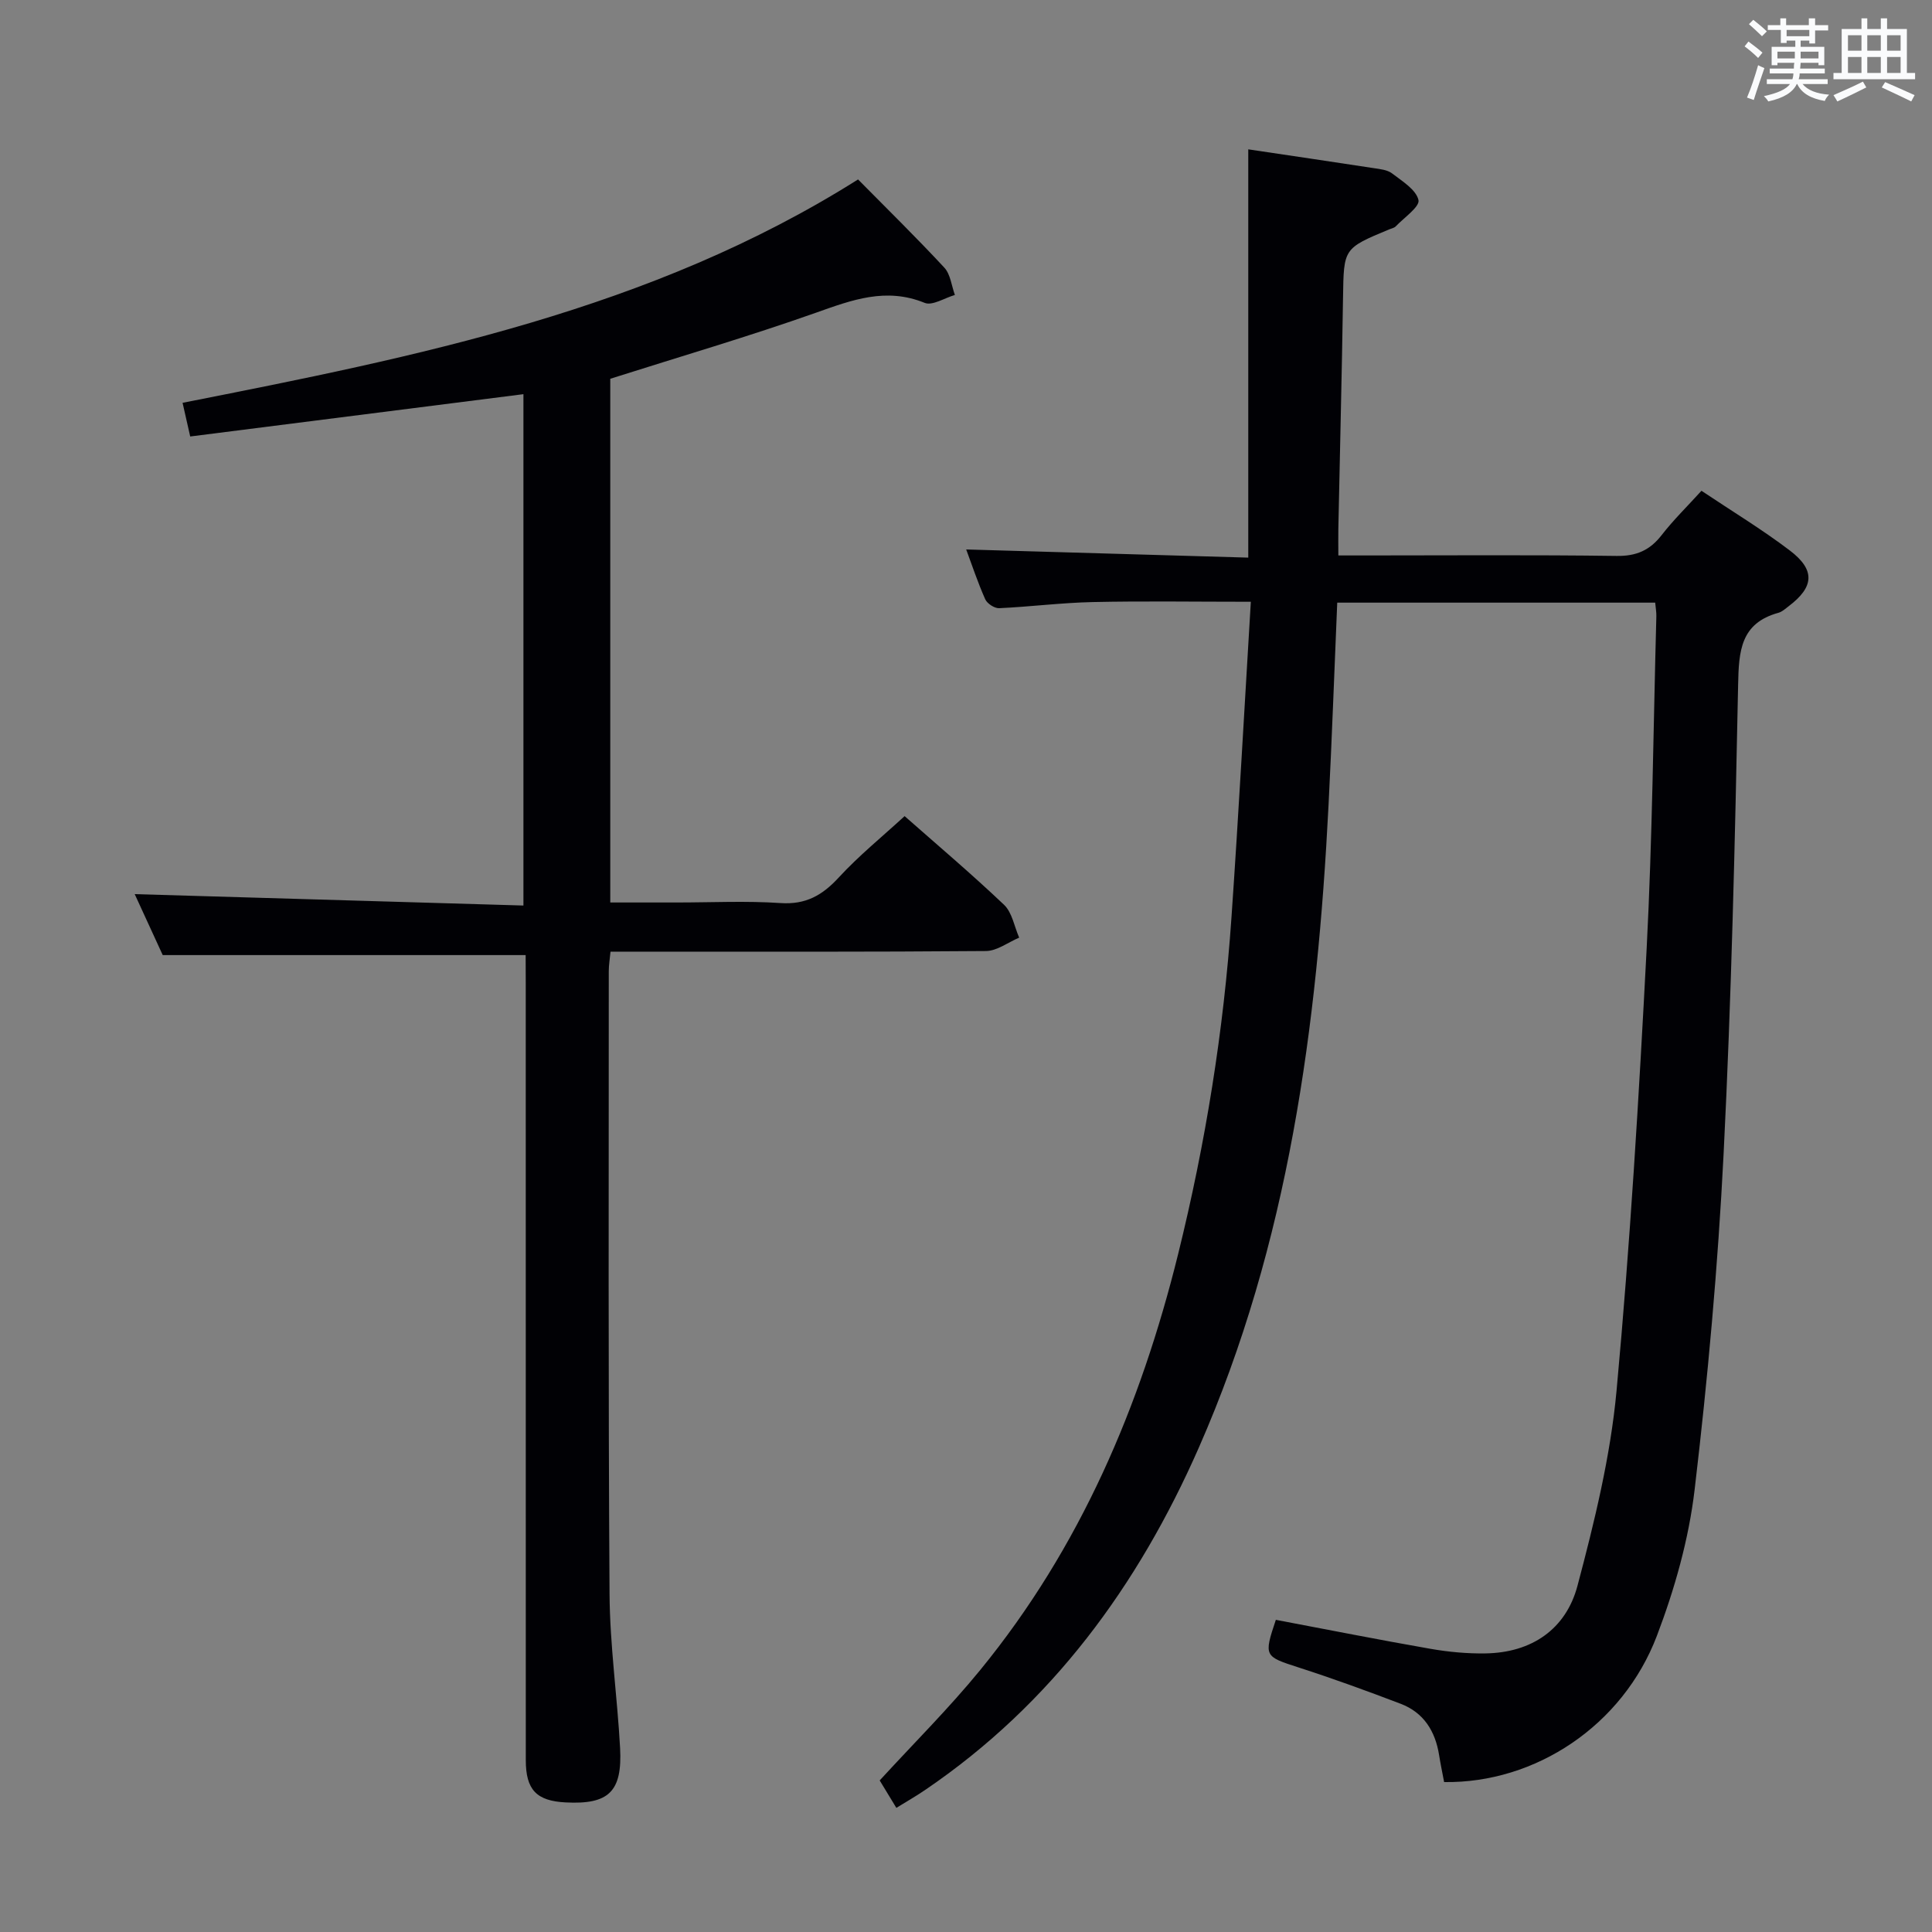 <svg enable-background="new 0 0 400 400" viewBox="0 0 400 400" xmlns="http://www.w3.org/2000/svg"><rect x="0" y="0" width="400" height="400" fill="#808080" stroke="none"/><path d="m298.99 368.96c-.38-2.02-.76-3.8-1.04-5.59-.79-4.96-3.19-8.81-7.98-10.63-6.98-2.66-14-5.22-21.11-7.51-7.09-2.29-7.24-2.31-4.71-9.86 10.65 2.01 21.31 4.13 32.02 6 3.73.65 7.58 1.01 11.37.95 9.58-.14 16.67-5.01 19.06-14 3.52-13.26 6.83-26.78 8.09-40.39 2.81-30.43 4.64-60.97 6.23-91.5 1.19-22.92 1.39-45.9 2.01-68.85.02-.82-.13-1.64-.24-2.81-21.82 0-43.55 0-65.83 0-.6 14.08-1.09 28.02-1.8 41.95-2.33 45.68-8.22 90.66-26.87 133.03-12.58 28.58-30.44 53-56.56 70.78-1.9 1.3-3.91 2.45-6.05 3.77-1.28-2.11-2.39-3.94-3.45-5.68 7.01-7.65 14.34-14.93 20.84-22.89 20.69-25.32 33.17-54.63 40.96-86.13 5.67-22.94 9.42-46.19 11.04-69.76 1.49-21.55 2.66-43.11 4-65.25-11.56 0-22.15-.17-32.73.06-6.47.14-12.91.97-19.38 1.27-.96.04-2.48-.95-2.88-1.85-1.54-3.46-2.74-7.08-3.94-10.31 19.53.56 38.87 1.12 58.4 1.69 0-28.69 0-56.41 0-84.53 8.66 1.29 17.32 2.56 25.97 3.89 1.3.2 2.82.34 3.8 1.09 2.1 1.61 4.96 3.35 5.47 5.51.32 1.38-2.98 3.64-4.71 5.46-.32.33-.89.43-1.35.62-9.51 3.95-9.4 3.95-9.56 14.08-.24 15.97-.65 31.95-.97 47.92-.03 1.64 0 3.27 0 5.51h5.62c17.33 0 34.66-.14 51.98.1 4.1.06 6.89-1.16 9.34-4.32 2.43-3.13 5.3-5.93 8.24-9.17 6.27 4.2 12.51 7.97 18.29 12.36 5.34 4.05 5.03 7.57-.26 11.56-.66.5-1.33 1.13-2.09 1.34-7.85 2.16-8.21 7.91-8.35 14.85-.65 32.43-1.38 64.87-3.01 97.25-1.17 23.21-3.27 46.4-6 69.48-1.21 10.26-4.13 20.55-7.81 30.23-7.06 18.56-25.13 30.55-44.05 30.28z" fill="#010105"/><path d="m108.83 197.74c-25.07 0-49.63 0-75.14 0-1.69-3.68-3.81-8.28-5.8-12.62 26.78.78 53.39 1.56 80.48 2.36 0-35.92 0-70.92 0-105.87-22.97 2.92-45.81 5.81-68.99 8.76-.56-2.46-1.02-4.5-1.58-6.97 48.58-9.59 96.96-19.19 139.85-46.25 6.01 6.09 12.08 12.03 17.86 18.26 1.28 1.38 1.49 3.74 2.19 5.66-2.12.61-4.67 2.29-6.27 1.63-8-3.25-15.01-.61-22.48 2.04-13.91 4.92-28.09 9.07-42.6 13.68v108.43h13.79c7.16 0 14.35-.36 21.48.12 5.22.35 8.64-1.61 12.03-5.29 4.15-4.51 8.96-8.41 13.64-12.71 6.47 5.71 13.72 11.84 20.59 18.36 1.68 1.6 2.12 4.5 3.13 6.8-2.29.96-4.58 2.75-6.88 2.77-23.99.2-47.98.13-71.97.13-1.81 0-3.63 0-5.76 0-.14 1.51-.36 2.78-.36 4.04 0 42.98-.12 85.97.16 128.95.07 10.62 1.6 21.21 2.18 31.84.5 9.1-2.35 11.78-11.29 11.31-6.03-.31-8.23-2.62-8.23-8.76-.01-53.65-.01-107.29-.01-160.94-.02-1.99-.02-3.95-.02-5.73z" fill="#010105"/><g fill="#fafbfc"><path d="m361.2 9.6.8-1c.9.7 1.9 1.4 2.9 2.3l-.9 1.1c-1-1-2-1.8-2.8-2.4zm.5 10.6c.9-2.1 1.6-4.3 2.3-6.7.4.2.8.4 1.3.6-.7 2.1-1.5 4.3-2.2 6.6zm.4-15.2.9-.9c1 .8 2 1.6 2.8 2.4l-1 1c-.9-.9-1.8-1.7-2.7-2.5zm12.5-1.2h1.2v1.4h2.7v1.1h-2.7v2.7h-1.2v-.6h-1.8v1.3h4.9v3.8h-1.2v-.5h-3.7c0 .4-.1.9-.1 1.2h5.1v1h-5.2c0 .5-.1.9-.2 1.2h6v1h-5.2c1.1 1.3 2.9 2 5.5 2.2-.4.4-.7.8-.9 1.3-2.9-.5-4.8-1.6-5.7-3.5h-.1c-.8 1.7-2.7 2.9-5.9 3.6-.2-.4-.6-.8-.9-1.1 2.8-.6 4.6-1.4 5.4-2.5h-4.8v-1h5.3c.1-.3.2-.7.2-1.2h-4.9v-1h5c0-.4 0-.8.1-1.2h-3.5v.5h-1.2v-3.8h4.9v-1.3h-1.8v.5h-1.2v-2.7h-2.7v-1h2.6v-1.4h1.2v1.4h4.7v-1.4zm-6.6 8.3h3.6c0-.4 0-.9 0-1.4h-3.6zm1.9-4.6h4.7v-1.3h-4.7zm6.6 3.2h-3.7v1.4h3.7z"/><path d="m385.3 3.8h1.3v2.2h2.8v-2.2h1.3v2.2h4.1v9.1h1.7v1.3h-16.9v-1.3h1.7v-9.1h4.1v-2.2zm.4 13.1.7 1.2c-1.8.9-3.8 1.9-6 2.9-.2-.4-.5-.8-.8-1.3 2.3-1 4.3-1.9 6.1-2.8zm-3.1-6.4h2.8v-3.2h-2.8zm0 4.6h2.8v-3.3h-2.8zm4-4.6h2.8v-3.2h-2.8zm0 4.6h2.8v-3.3h-2.8zm3.7 1.9c2.1.9 4.1 1.8 6.1 2.7l-.7 1.3c-2.2-1.1-4.2-2-6.1-2.9zm3.2-9.7h-2.8v3.2h2.8zm-2.8 7.8h2.8v-3.3h-2.8z"/></g></svg>